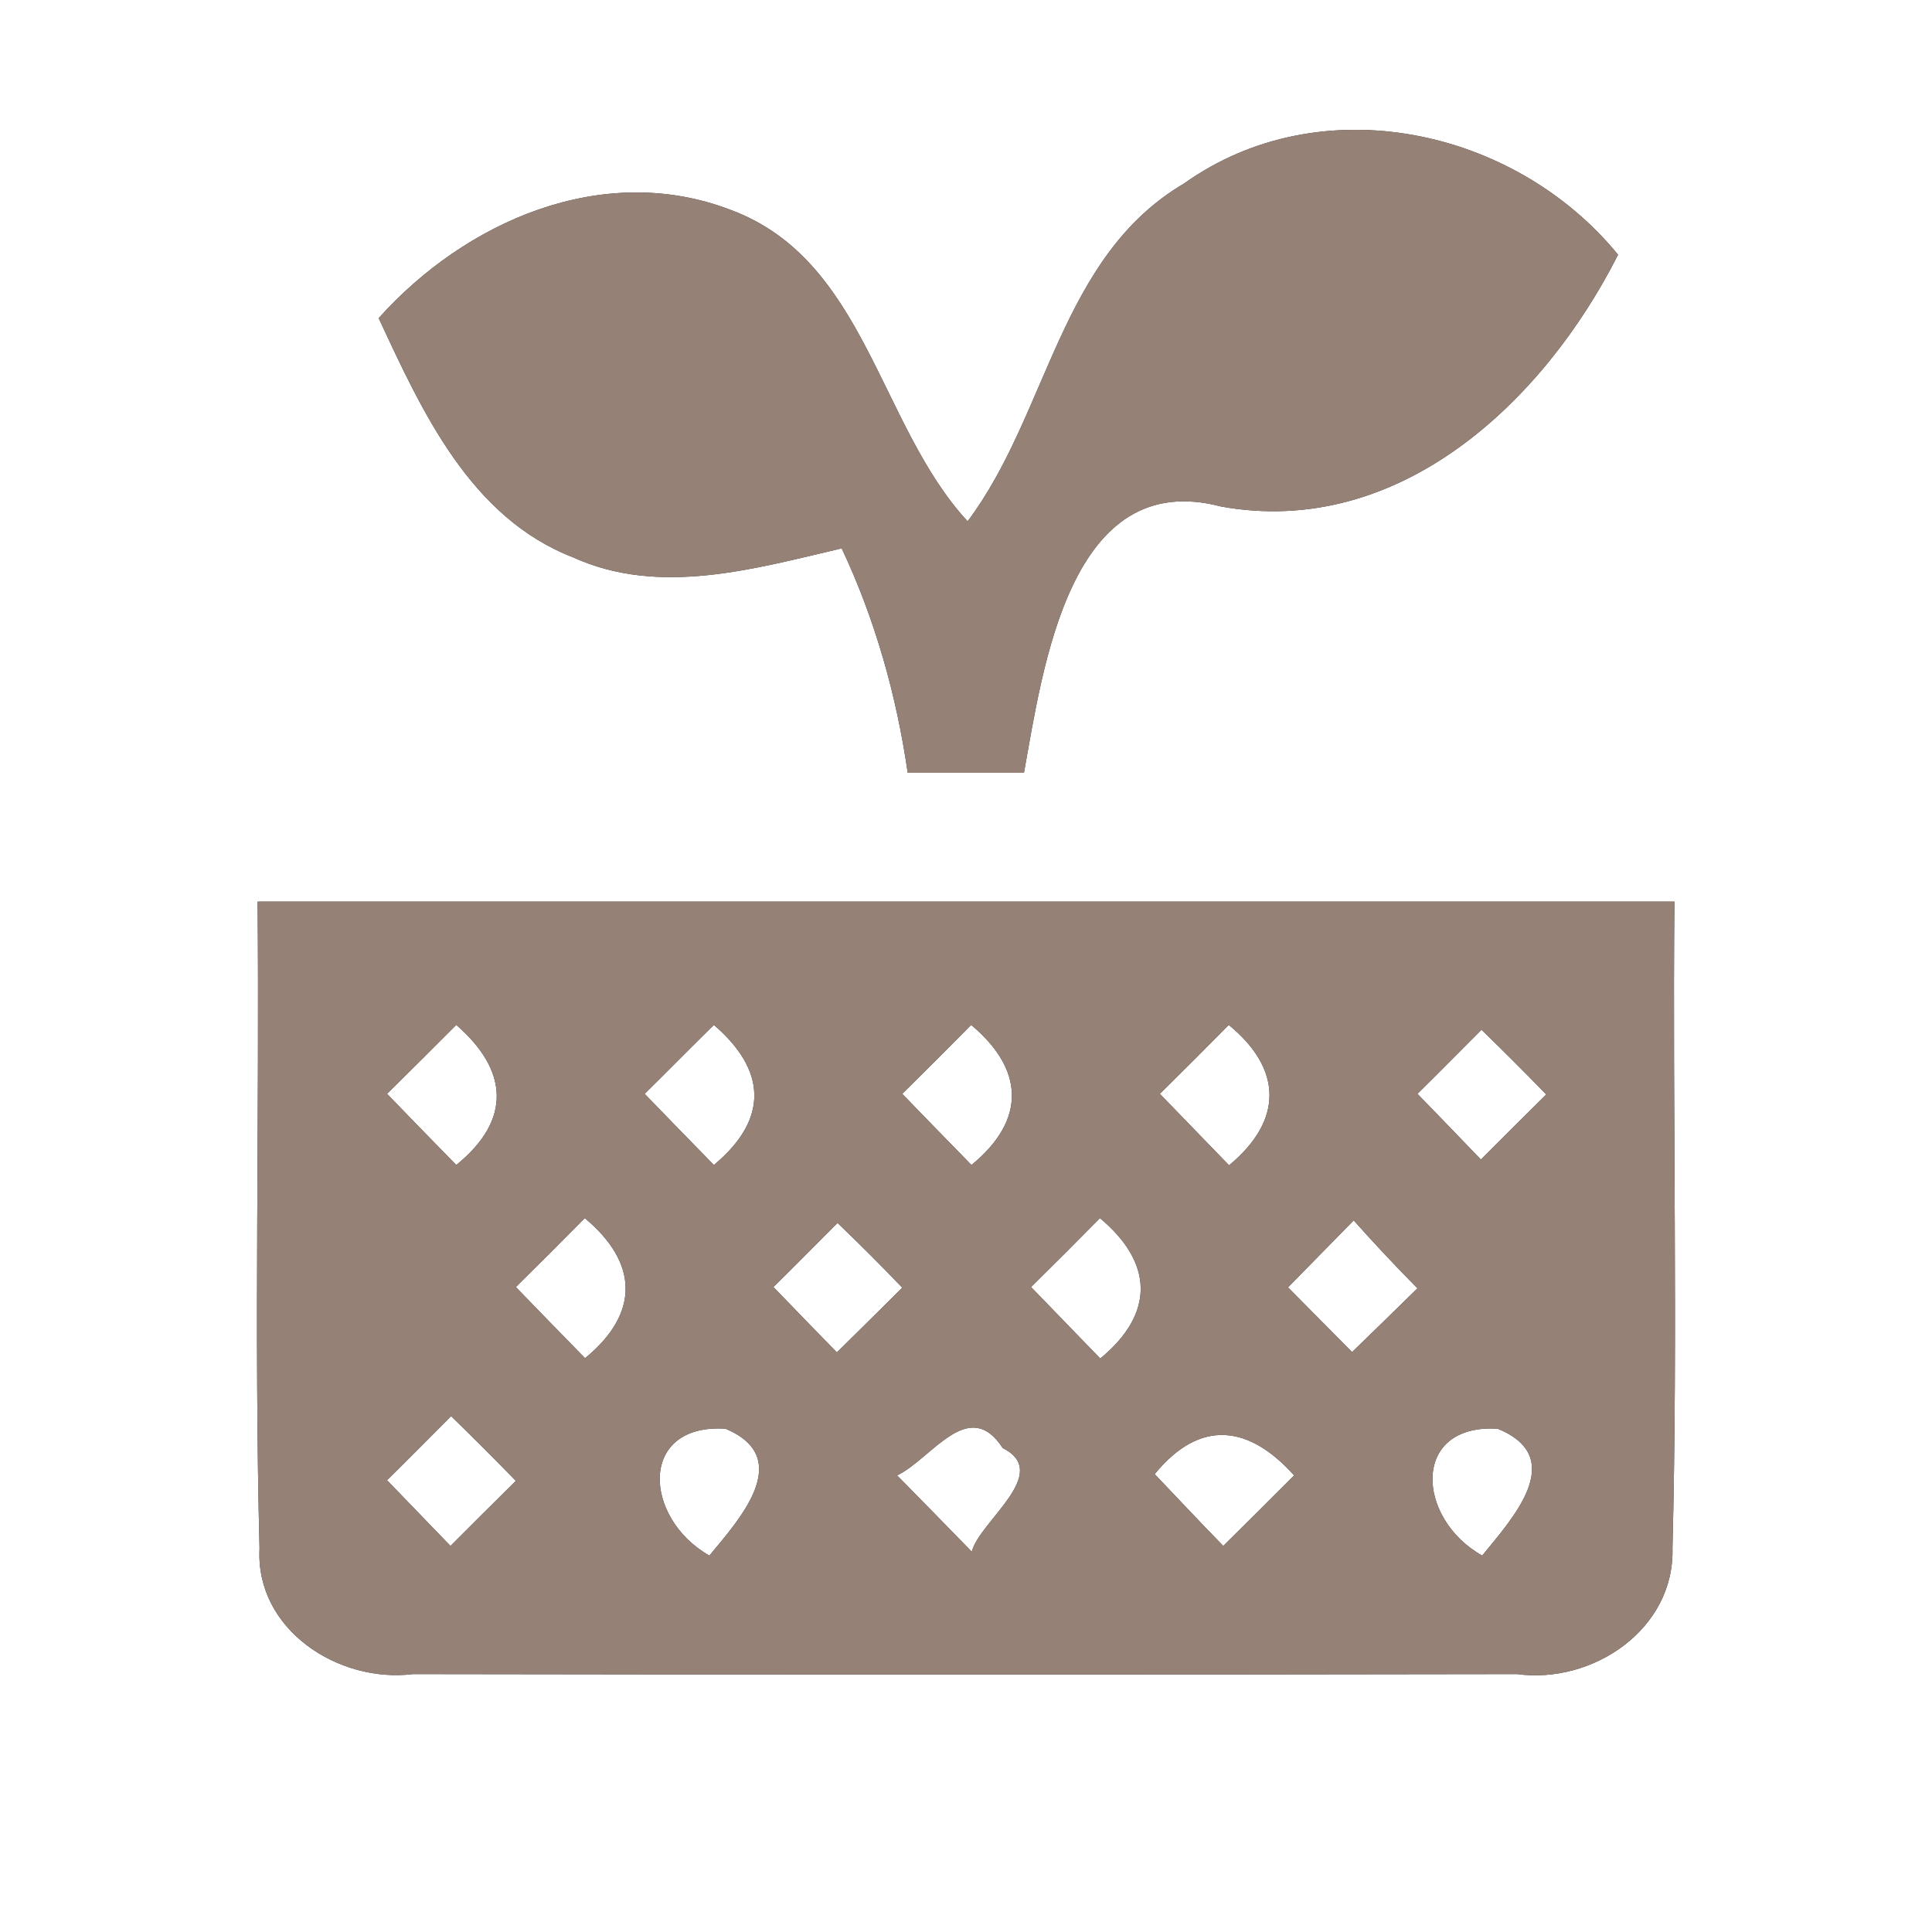 <?xml version="1.0" encoding="UTF-8" ?>
<!DOCTYPE svg PUBLIC "-//W3C//DTD SVG 1.1//EN" "http://www.w3.org/Graphics/SVG/1.1/DTD/svg11.dtd">
<svg width="60pt" height="60pt" viewBox="0 0 60 60" version="1.1" xmlns="http://www.w3.org/2000/svg">
<rect x="0" y="0" width="60" height="60" fill="#333333" stroke="none"/>
<g id="#ffffffff">
<path fill="#ffffff" opacity="1.00" d=" M 0.00 0.00 L 60.00 0.00 L 60.00 60.00 L 0.00 60.00 L 0.00 0.00 M 36.77 5.70 C 32.90 7.98 32.56 12.85 30.05 16.19 C 27.28 13.19 26.89 8.06 22.67 6.51 C 18.70 5.00 14.45 6.88 11.76 9.88 C 13.11 12.78 14.60 16.07 17.80 17.31 C 20.48 18.53 23.44 17.66 26.14 17.03 C 27.18 19.24 27.84 21.59 28.19 24.00 C 29.39 24.00 30.60 24.00 31.80 24.00 C 32.39 20.74 33.22 14.49 37.92 15.73 C 43.45 16.73 47.94 12.48 50.25 7.91 C 47.04 3.98 41.02 2.67 36.77 5.70 M 8.00 28.00 C 8.06 34.70 7.89 41.40 8.06 48.09 C 7.93 50.61 10.51 52.28 12.83 51.99 C 24.26 52.01 35.68 52.01 47.11 51.99 C 49.46 52.31 52.01 50.60 51.94 48.08 C 52.11 41.39 51.94 34.69 52.00 28.00 C 37.33 28.00 22.67 28.00 8.00 28.00 Z" />
<path fill="#ffffff" opacity="1.00" d=" M 12.02 33.97 C 12.56 33.44 13.63 32.37 14.17 31.83 C 15.77 33.22 15.92 34.76 14.17 36.18 C 13.63 35.63 12.56 34.53 12.02 33.97 Z" />
<path fill="#ffffff" opacity="1.00" d=" M 20.02 33.97 C 20.56 33.44 21.63 32.36 22.17 31.83 C 23.79 33.22 23.90 34.74 22.17 36.18 C 21.63 35.63 20.56 34.53 20.02 33.97 Z" />
<path fill="#ffffff" opacity="1.00" d=" M 28.02 33.97 C 28.56 33.44 29.63 32.37 30.16 31.83 C 31.80 33.20 31.89 34.77 30.17 36.18 C 29.63 35.63 28.56 34.53 28.02 33.97 Z" />
<path fill="#ffffff" opacity="1.00" d=" M 36.02 33.97 C 36.56 33.44 37.63 32.37 38.16 31.83 C 39.82 33.19 39.87 34.78 38.17 36.19 C 37.63 35.63 36.56 34.53 36.02 33.97 Z" />
<path fill="#ffffff" opacity="1.00" d=" M 44.02 33.97 C 44.52 33.48 45.51 32.48 46.01 31.98 C 46.69 32.64 47.36 33.31 48.02 33.99 C 47.51 34.49 46.50 35.50 45.99 36.01 C 45.50 35.50 44.52 34.48 44.02 33.97 Z" />
<path fill="#ffffff" opacity="1.00" d=" M 16.02 39.97 C 16.56 39.44 17.63 38.37 18.16 37.83 C 19.81 39.20 19.89 40.77 18.17 42.18 C 17.63 41.63 16.56 40.53 16.02 39.97 Z" />
<path fill="#ffffff" opacity="1.00" d=" M 24.02 39.97 C 24.52 39.48 25.51 38.48 26.01 37.98 C 26.69 38.63 27.36 39.30 28.02 39.99 C 27.51 40.50 26.50 41.50 25.99 42.00 C 25.50 41.50 24.51 40.48 24.02 39.97 Z" />
<path fill="#ffffff" opacity="1.00" d=" M 32.02 39.97 C 32.56 39.44 33.63 38.37 34.16 37.83 C 35.80 39.20 35.89 40.77 34.17 42.19 C 33.63 41.63 32.56 40.53 32.02 39.97 Z" />
<path fill="#ffffff" opacity="1.00" d=" M 40.00 39.98 C 40.51 39.46 41.53 38.42 42.04 37.90 C 42.68 38.62 43.34 39.32 44.02 40.01 C 43.51 40.51 42.50 41.50 41.99 41.99 C 41.49 41.49 40.50 40.48 40.00 39.98 Z" />
<path fill="#ffffff" opacity="1.00" d=" M 12.02 45.97 C 12.52 45.48 13.51 44.48 14.01 43.98 C 14.69 44.64 15.36 45.31 16.02 45.99 C 15.51 46.49 14.50 47.50 13.99 48.01 C 13.50 47.50 12.51 46.48 12.02 45.97 Z" />
<path fill="#ffffff" opacity="1.00" d=" M 22.03 48.31 C 19.97 47.14 19.82 44.20 22.53 44.37 C 24.70 45.28 22.96 47.19 22.03 48.31 Z" />
<path fill="#ffffff" opacity="1.00" d=" M 27.86 45.82 C 28.93 45.31 30.08 43.34 31.14 44.97 C 32.69 45.75 30.41 47.25 30.18 48.19 C 29.60 47.59 28.44 46.41 27.86 45.82 Z" />
<path fill="#ffffff" opacity="1.00" d=" M 35.86 45.78 C 37.28 44.04 38.80 44.27 40.19 45.82 C 39.64 46.37 38.54 47.47 37.99 48.01 C 37.45 47.46 36.39 46.34 35.86 45.78 Z" />
<path fill="#ffffff" opacity="1.00" d=" M 46.03 48.31 C 43.97 47.15 43.82 44.21 46.51 44.37 C 48.72 45.27 46.96 47.17 46.03 48.31 Z" />
</g>
<g id="#000000ff">
<path fill="#968176" opacity="1.00" d=" M 36.77 5.70 C 41.02 2.67 47.04 3.98 50.25 7.91 C 47.94 12.48 43.45 16.73 37.92 15.73 C 33.22 14.49 32.39 20.74 31.80 24.00 C 30.60 24.00 29.39 24.00 28.19 24.00 C 27.84 21.59 27.18 19.24 26.14 17.03 C 23.44 17.66 20.48 18.53 17.80 17.31 C 14.60 16.07 13.11 12.78 11.76 9.88 C 14.45 6.88 18.70 5.00 22.67 6.51 C 26.89 8.06 27.28 13.19 30.05 16.19 C 32.56 12.85 32.90 7.98 36.77 5.70 Z" />
<path fill="#968176" opacity="1.00" d=" M 8.00 28.00 C 22.67 28.00 37.33 28.00 52.00 28.00 C 51.94 34.69 52.11 41.39 51.94 48.08 C 52.01 50.60 49.46 52.31 47.11 51.99 C 35.68 52.01 24.26 52.01 12.83 51.99 C 10.51 52.28 7.93 50.61 8.06 48.09 C 7.89 41.40 8.06 34.70 8.00 28.00 M 12.02 33.97 C 12.56 34.53 13.63 35.63 14.17 36.18 C 15.92 34.76 15.77 33.22 14.17 31.83 C 13.63 32.37 12.56 33.44 12.02 33.97 M 20.02 33.97 C 20.56 34.53 21.63 35.63 22.17 36.18 C 23.90 34.74 23.79 33.22 22.17 31.83 C 21.63 32.36 20.56 33.44 20.02 33.97 M 28.02 33.97 C 28.56 34.53 29.63 35.63 30.17 36.18 C 31.89 34.77 31.80 33.20 30.16 31.83 C 29.63 32.37 28.56 33.44 28.02 33.97 M 36.02 33.97 C 36.56 34.53 37.63 35.63 38.17 36.19 C 39.87 34.78 39.82 33.19 38.16 31.83 C 37.63 32.37 36.56 33.44 36.02 33.97 M 44.02 33.97 C 44.52 34.48 45.50 35.50 45.99 36.01 C 46.50 35.50 47.51 34.49 48.02 33.99 C 47.36 33.31 46.69 32.64 46.01 31.98 C 45.51 32.48 44.52 33.48 44.02 33.97 M 16.02 39.97 C 16.56 40.53 17.63 41.63 18.17 42.18 C 19.89 40.77 19.81 39.20 18.16 37.83 C 17.63 38.37 16.56 39.44 16.02 39.97 M 24.02 39.97 C 24.51 40.48 25.50 41.50 25.99 42.00 C 26.50 41.50 27.51 40.50 28.02 39.99 C 27.36 39.30 26.69 38.63 26.01 37.98 C 25.51 38.48 24.52 39.48 24.02 39.97 M 32.02 39.97 C 32.56 40.53 33.63 41.63 34.17 42.19 C 35.89 40.77 35.80 39.20 34.16 37.83 C 33.63 38.37 32.56 39.44 32.02 39.97 M 40.00 39.98 C 40.50 40.48 41.49 41.49 41.99 41.99 C 42.50 41.50 43.51 40.51 44.02 40.01 C 43.34 39.32 42.68 38.62 42.04 37.90 C 41.53 38.42 40.51 39.46 40.00 39.98 M 12.02 45.97 C 12.51 46.48 13.50 47.50 13.99 48.01 C 14.50 47.50 15.51 46.49 16.02 45.99 C 15.36 45.31 14.69 44.64 14.01 43.98 C 13.51 44.48 12.52 45.48 12.02 45.97 M 22.03 48.31 C 22.96 47.19 24.70 45.28 22.53 44.37 C 19.82 44.20 19.97 47.14 22.03 48.31 M 27.86 45.82 C 28.44 46.41 29.60 47.59 30.18 48.19 C 30.41 47.25 32.69 45.75 31.14 44.97 C 30.08 43.34 28.93 45.31 27.86 45.82 M 35.86 45.78 C 36.39 46.34 37.45 47.46 37.99 48.01 C 38.54 47.47 39.64 46.37 40.19 45.82 C 38.80 44.27 37.28 44.04 35.86 45.78 M 46.03 48.31 C 46.96 47.17 48.72 45.27 46.51 44.37 C 43.82 44.21 43.97 47.15 46.03 48.31 Z" />
</g>
</svg>
